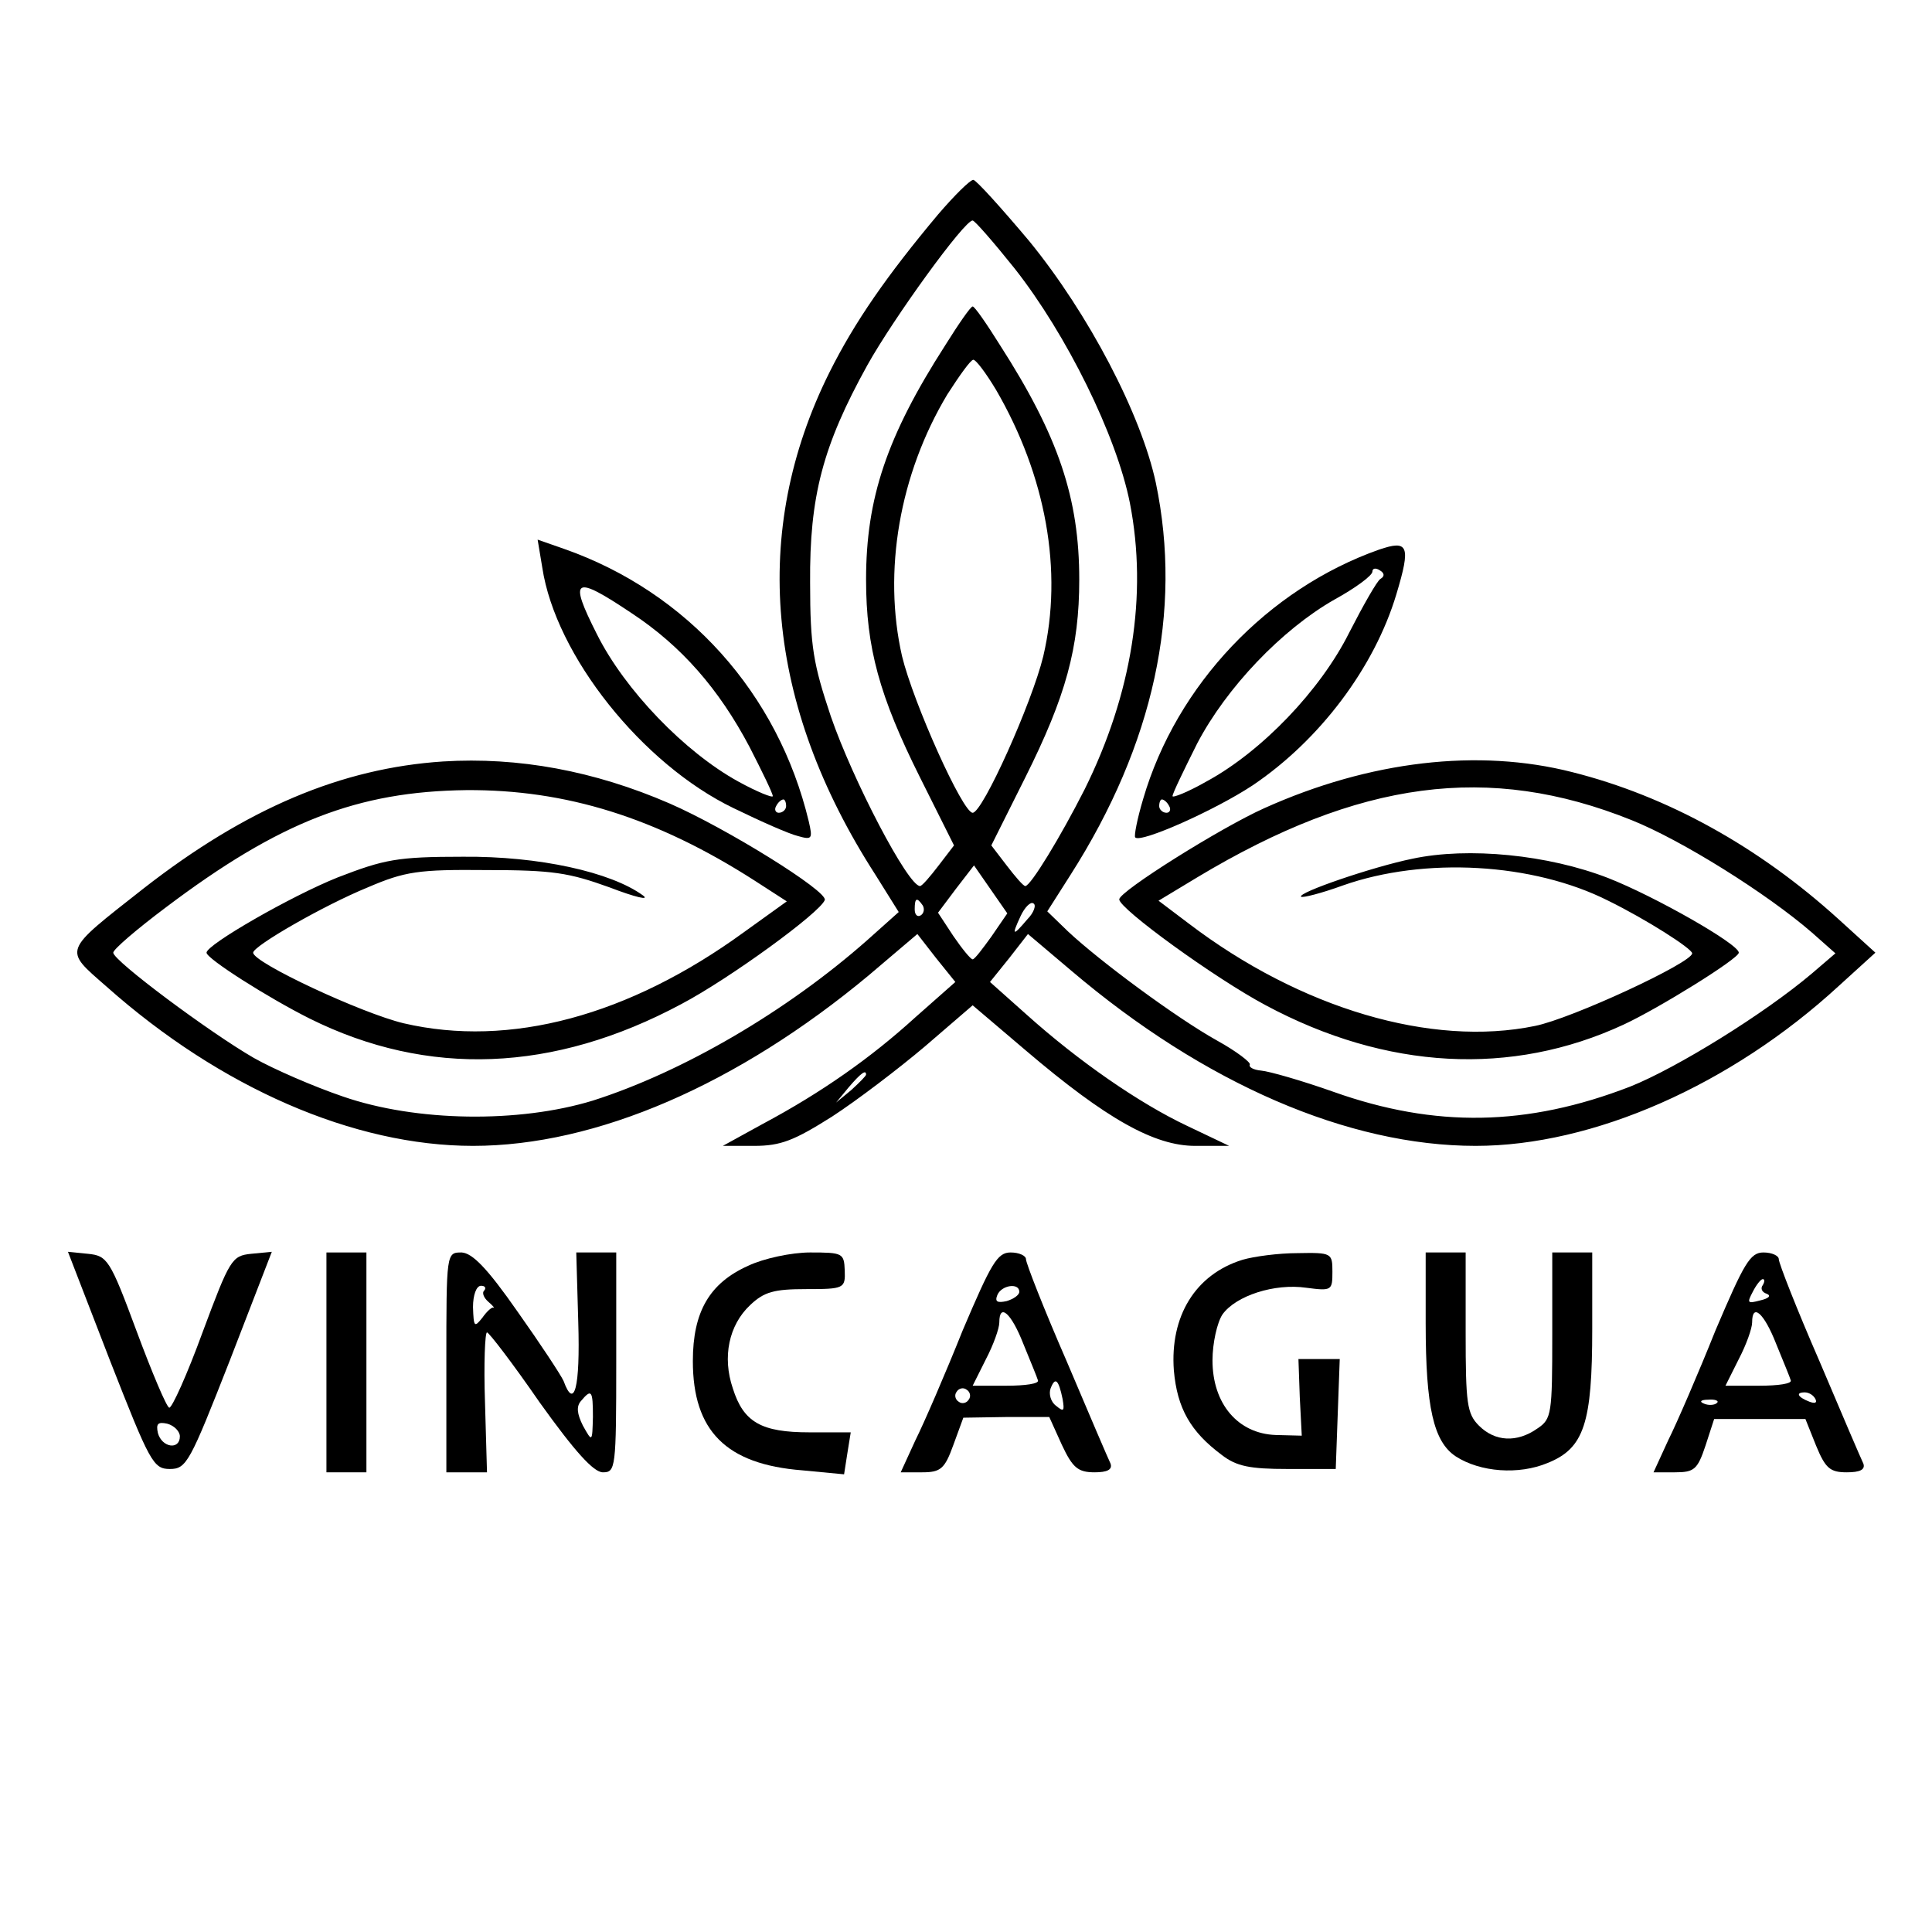 <?xml version="1.0" standalone="no"?>
<!DOCTYPE svg PUBLIC "-//W3C//DTD SVG 20010904//EN"
 "http://www.w3.org/TR/2001/REC-SVG-20010904/DTD/svg10.dtd">
<svg version="1.0" xmlns="http://www.w3.org/2000/svg"
 width="290pt" height="290pt" viewBox="0 0 290 290"
 preserveAspectRatio="xMidYMid meet">
<g transform="translate(0,290) scale(0.1,-0.1)"
fill="#000000" stroke="none">
<path d="M1408 2578 c-77 -92 -125 -161 -163 -237 -119 -239 -96 -498 69 -754
l35 -56 -47 -42 c-121 -107 -277 -198 -412 -241 -111 -34 -265 -32 -375 6 -44
15 -104 41 -134 58 -66 38 -211 146 -211 158 0 5 35 35 79 68 171 129 288 174
451 176 149 1 285 -41 433 -136 l48 -31 -64 -46 c-173 -126 -352 -174 -511
-137 -63 15 -226 91 -226 106 0 10 106 71 172 98 56 24 76 27 178 26 100 0
124 -4 185 -26 39 -15 61 -20 50 -12 -48 35 -156 59 -270 58 -99 0 -118 -4
-188 -31 -70 -28 -197 -101 -197 -113 0 -9 93 -68 155 -99 177 -88 366 -81
558 22 72 38 208 137 215 156 5 13 -148 108 -233 145 -113 49 -227 70 -340 63
-152 -10 -295 -70 -450 -191 -122 -96 -120 -90 -55 -147 171 -152 371 -239
550 -239 185 0 397 92 594 256 l73 62 28 -36 29 -36 -60 -53 c-67 -61 -141
-113 -229 -160 l-60 -33 47 0 c40 0 60 8 117 44 37 24 100 72 139 105 l72 62
80 -68 c121 -103 193 -143 254 -143 l51 0 -63 30 c-72 34 -163 97 -241 167
l-55 49 29 36 28 36 65 -55 c200 -170 416 -263 607 -263 176 0 383 91 545 240
l55 50 -55 50 c-120 109 -257 185 -400 221 -141 36 -304 17 -462 -54 -65 -29
-218 -125 -218 -137 0 -14 143 -118 220 -159 181 -97 369 -107 537 -29 52 24
173 99 173 108 0 13 -127 85 -196 112 -90 35 -210 47 -294 29 -59 -12 -173
-51 -167 -57 2 -2 30 5 63 17 122 43 285 34 398 -23 57 -28 126 -72 126 -79 0
-14 -181 -98 -236 -109 -155 -32 -352 26 -520 154 l-45 34 58 35 c243 146 438
172 652 86 75 -30 203 -110 271 -169 l35 -31 -35 -30 c-72 -61 -203 -142 -273
-170 -155 -60 -293 -62 -445 -8 -48 17 -97 31 -109 32 -11 1 -19 5 -17 9 2 3
-20 20 -49 36 -61 34 -176 119 -224 164 l-31 30 35 55 c125 196 168 396 128
588 -22 103 -101 254 -190 363 -42 50 -80 92 -84 92 -5 0 -29 -24 -53 -52z
m115 -81 c78 -99 153 -251 173 -352 27 -138 3 -287 -68 -430 -36 -71 -81 -145
-89 -145 -3 0 -15 14 -28 31 l-23 30 51 102 c61 122 81 195 81 297 0 122 -31
215 -119 352 -20 32 -38 58 -41 58 -3 0 -21 -26 -41 -58 -88 -137 -119 -230
-119 -352 0 -102 20 -175 81 -297 l51 -102 -23 -30 c-13 -17 -25 -31 -28 -31
-18 0 -101 159 -134 255 -26 78 -31 104 -31 200 -1 130 19 206 86 327 39 70
146 218 158 217 3 0 31 -32 63 -72z m-28 -182 c75 -129 101 -272 71 -400 -17
-70 -91 -235 -106 -235 -15 0 -89 165 -106 235 -29 127 -4 273 68 393 18 28
35 52 39 52 4 0 19 -20 34 -45z m-7 -821 c-13 -18 -25 -34 -28 -34 -3 0 -16
16 -29 35 l-23 35 27 36 27 35 25 -36 25 -36 -24 -35z m-103 47 c3 -5 2 -12
-3 -15 -5 -3 -9 1 -9 9 0 17 3 19 12 6z m157 -21 c-22 -26 -24 -25 -10 5 6 13
15 22 19 19 5 -2 1 -14 -9 -24z m-242 -233 c0 -2 -10 -12 -22 -23 l-23 -19 19
23 c18 21 26 27 26 19z"/>
<path d="M814 2048 c20 -132 150 -295 287 -361 41 -20 84 -39 97 -42 21 -6 22
-4 16 22 -46 192 -182 344 -367 409 l-40 14 7 -42z m135 -69 c74 -49 130 -113
176 -200 19 -37 35 -70 35 -74 0 -3 -23 6 -52 22 -80 44 -170 137 -212 221
-43 85 -35 90 53 31z m231 -289 c0 -5 -5 -10 -11 -10 -5 0 -7 5 -4 10 3 6 8
10 11 10 2 0 4 -4 4 -10z"/>
<path d="M2070 2075 c-167 -59 -304 -203 -354 -374 -9 -30 -14 -56 -12 -58 8
-9 120 41 176 78 101 68 183 177 216 287 22 73 18 82 -26 67z m2 -44 c-5 -3
-26 -40 -47 -81 -43 -86 -131 -178 -214 -223 -28 -16 -51 -25 -51 -22 0 4 17
39 37 79 44 84 127 171 206 216 31 17 57 36 57 42 0 5 5 6 11 2 7 -4 8 -9 1
-13z m-317 -341 c3 -5 1 -10 -4 -10 -6 0 -11 5 -11 10 0 6 2 10 4 10 3 0 8 -4
11 -10z"/>
<path d="M165 858 c60 -153 65 -163 90 -163 25 0 30 10 90 163 l63 163 -31 -3
c-29 -3 -32 -8 -73 -118 -23 -63 -46 -114 -50 -113 -4 1 -26 53 -49 115 -40
108 -44 113 -73 116 l-30 3 63 -163z m105 -114 c0 -21 -27 -17 -33 5 -3 14 0
17 14 14 11 -3 19 -12 19 -19z"/>
<path d="M490 855 l0 -165 30 0 30 0 0 165 0 165 -30 0 -30 0 0 -165z"/>
<path d="M670 855 l0 -165 31 0 30 0 -3 105 c-2 58 0 105 3 105 3 0 39 -47 79
-105 53 -74 81 -105 95 -105 19 0 20 6 20 165 l0 165 -30 0 -30 0 3 -105 c3
-98 -6 -132 -22 -88 -4 9 -35 56 -69 104 -46 66 -68 88 -84 89 -23 0 -23 0
-23 -165z m57 108 c-4 -3 -1 -11 6 -17 7 -6 10 -10 8 -9 -2 2 -10 -5 -17 -15
-12 -15 -13 -14 -14 16 0 18 5 32 12 32 6 0 8 -3 5 -7z m163 -190 c-1 -38 -1
-38 -15 -13 -9 18 -10 29 -3 37 16 19 18 16 18 -24z"/>
<path d="M1123 1000 c-58 -26 -83 -69 -83 -143 0 -105 50 -155 164 -164 l63
-6 5 32 5 31 -62 0 c-72 0 -99 15 -115 66 -16 47 -6 95 26 125 21 20 36 24 84
24 57 0 59 1 58 28 -1 26 -3 27 -52 27 -28 0 -70 -9 -93 -20z"/>
<path d="M1445 903 c-26 -65 -58 -139 -71 -165 l-22 -48 32 0 c28 0 34 5 47
41 l15 41 64 1 65 0 19 -42 c16 -34 24 -41 49 -41 19 0 27 4 24 13 -3 6 -33
76 -66 154 -34 78 -61 147 -61 153 0 5 -10 10 -23 10 -20 0 -29 -16 -72 -117z
m85 58 c0 -5 -9 -11 -19 -14 -14 -3 -18 -1 -14 9 6 15 33 19 33 5z m6 -78 c11
-27 21 -51 22 -55 2 -5 -19 -8 -47 -8 l-51 0 20 40 c11 21 20 46 20 55 0 30
18 14 36 -32z m59 -83 c3 -18 2 -20 -10 -10 -8 6 -11 18 -8 26 7 18 12 13 18
-16z m-141 -1 c-3 -5 -10 -7 -15 -3 -5 3 -7 10 -3 15 3 5 10 7 15 3 5 -3 7
-10 3 -15z"/>
<path d="M1865 1009 c-71 -22 -109 -85 -103 -166 5 -57 25 -92 72 -127 22 -17
42 -21 99 -21 l72 0 3 83 3 82 -31 0 -31 0 2 -57 3 -58 -39 1 c-57 2 -95 47
-95 112 0 26 7 57 15 69 20 28 78 47 126 40 38 -5 39 -4 39 24 0 28 -1 29 -52
28 -29 0 -66 -5 -83 -10z"/>
<path d="M2140 913 c0 -126 12 -177 45 -199 37 -24 95 -28 138 -10 55 22 67
60 67 201 l0 115 -30 0 -30 0 0 -124 c0 -118 -1 -126 -22 -140 -31 -22 -64
-20 -88 4 -18 18 -20 33 -20 140 l0 120 -30 0 -30 0 0 -107z"/>
<path d="M2575 903 c-26 -65 -58 -139 -71 -165 l-22 -48 32 0 c29 0 34 4 46
40 l13 40 69 0 68 0 16 -40 c14 -34 21 -40 46 -40 20 0 28 4 25 13 -3 6 -33
76 -66 154 -34 78 -61 147 -61 153 0 5 -10 10 -23 10 -20 0 -29 -16 -72 -117z
m71 68 c-4 -5 -1 -11 6 -13 7 -3 3 -7 -10 -10 -19 -5 -20 -4 -11 13 5 10 12
19 15 19 3 0 3 -4 0 -9z m20 -88 c11 -27 21 -51 22 -55 2 -5 -19 -8 -47 -8
l-51 0 20 40 c11 21 20 46 20 55 0 30 18 14 36 -32z m59 -83 c3 -6 -1 -7 -9
-4 -18 7 -21 14 -7 14 6 0 13 -4 16 -10z m-148 -6 c-3 -3 -12 -4 -19 -1 -8 3
-5 6 6 6 11 1 17 -2 13 -5z"/>
</g>
</svg>
